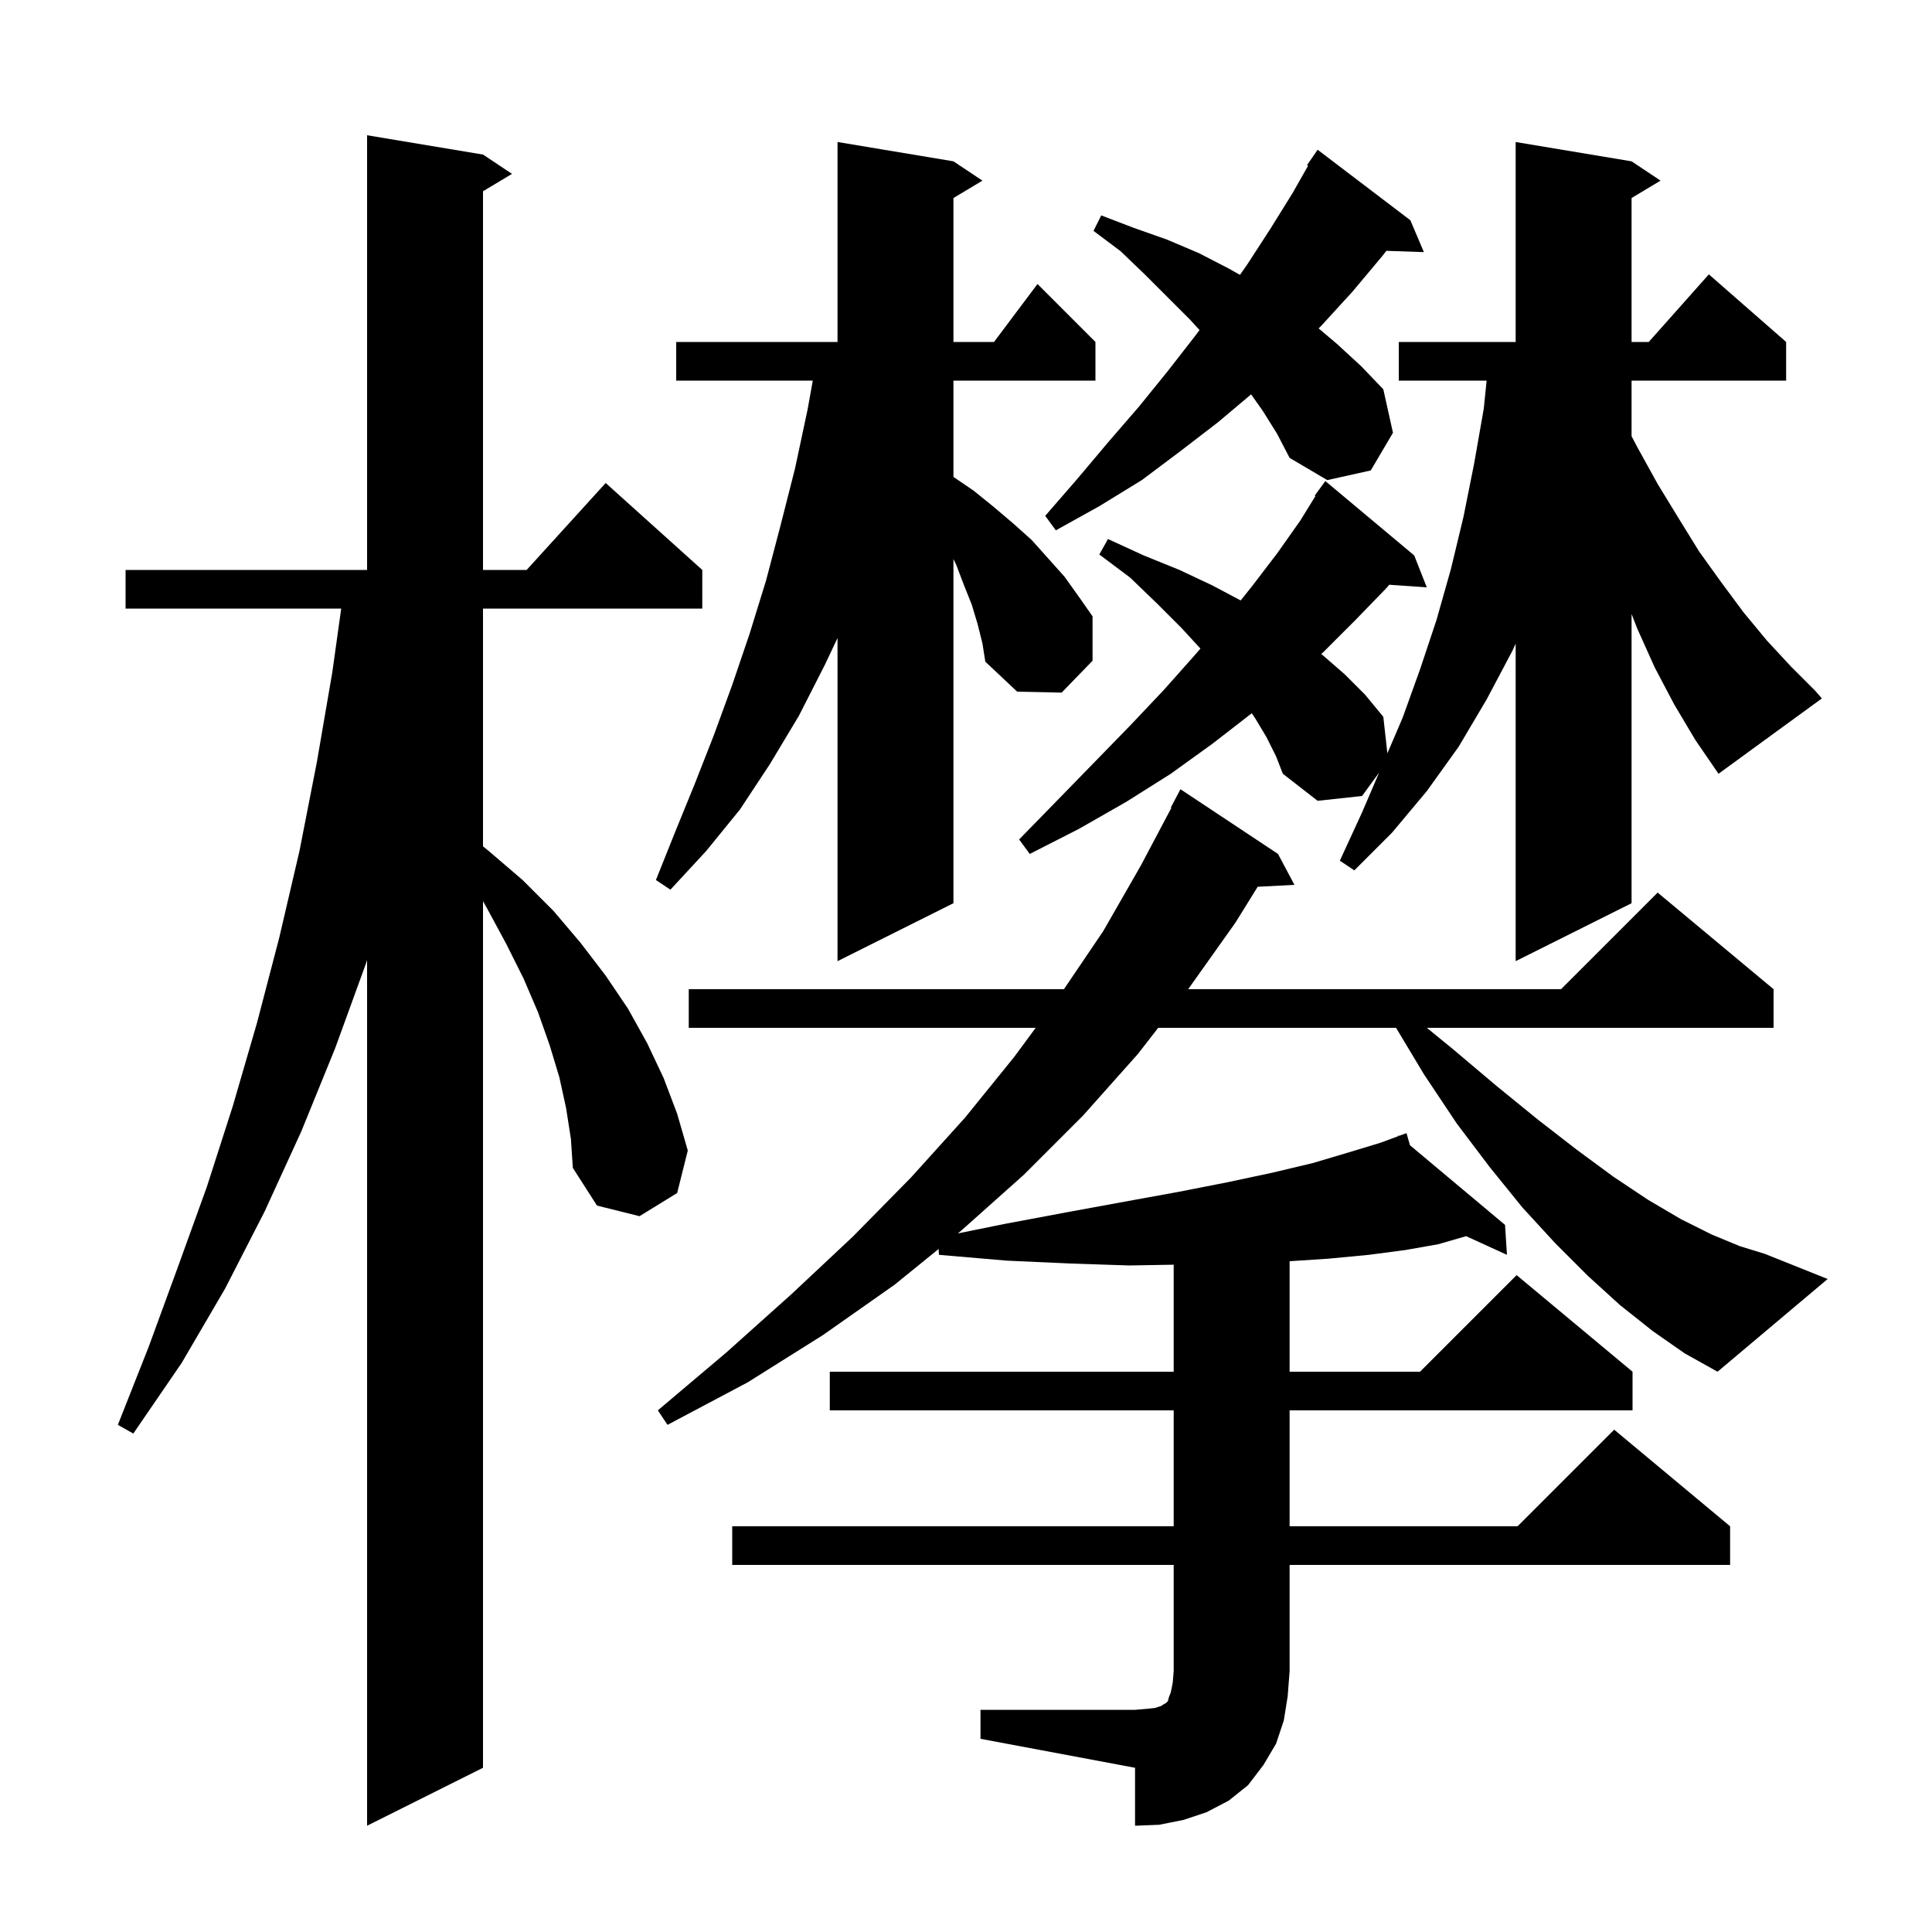 <svg xmlns="http://www.w3.org/2000/svg" xmlns:xlink="http://www.w3.org/1999/xlink" version="1.1" baseProfile="full" viewBox="0 0 200 200" width="200" height="200">
<g fill="black">
<path d="M 58.6 114.7 L 57.9 111.5 L 56.9 108.2 L 55.7 104.8 L 54.2 101.3 L 52.4 97.7 L 50.4 94.0 L 50.0 93.291 L 50.0 183.0 L 38.0 189.0 L 38.0 99.375 L 37.9 99.7 L 34.7 108.5 L 31.2 117.1 L 27.4 125.4 L 23.3 133.4 L 18.8 141.1 L 13.8 148.4 L 12.2 147.5 L 15.4 139.4 L 18.4 131.2 L 21.4 122.9 L 24.1 114.5 L 26.6 105.9 L 28.9 97.1 L 31.0 88.1 L 32.8 78.9 L 34.4 69.6 L 35.321 63.0 L 13.0 63.0 L 13.0 59.0 L 38.0 59.0 L 38.0 14.0 L 50.0 16.0 L 53.0 18.0 L 50.0 19.8 L 50.0 59.0 L 54.518 59.0 L 62.7 50.0 L 72.7 59.0 L 72.7 63.0 L 50.0 63.0 L 50.0 87.614 L 50.6 88.1 L 54.1 91.1 L 57.3 94.3 L 60.1 97.6 L 62.7 101.0 L 65.0 104.4 L 67.0 108.0 L 68.7 111.6 L 70.1 115.3 L 71.2 119.1 L 70.1 123.5 L 66.2 125.9 L 61.8 124.8 L 59.3 120.9 L 59.1 117.9 Z M 171.1 137.8 L 167.7 135.1 L 164.4 132.1 L 161.0 128.7 L 157.6 125.0 L 154.2 120.8 L 150.8 116.3 L 147.4 111.2 L 144.52 106.4 L 119.896 106.4 L 117.8 109.1 L 112.1 115.5 L 106.0 121.6 L 99.5 127.4 L 99.15 127.684 L 104.0 126.7 L 110.4 125.5 L 116.4 124.4 L 121.9 123.4 L 127.0 122.4 L 131.7 121.4 L 135.9 120.4 L 139.6 119.3 L 142.9 118.3 L 144.744 117.617 L 144.7 117.5 L 144.81 117.592 L 145.6 117.3 L 145.96 118.556 L 155.8 126.8 L 156.0 129.9 L 151.772 127.967 L 148.9 128.8 L 145.5 129.4 L 141.7 129.9 L 137.5 130.3 L 133.5 130.561 L 133.5 142.0 L 147.0 142.0 L 157.0 132.0 L 169.0 142.0 L 169.0 146.0 L 133.5 146.0 L 133.5 158.0 L 157.1 158.0 L 167.1 148.0 L 179.1 158.0 L 179.1 162.0 L 133.5 162.0 L 133.5 173.0 L 133.3 175.6 L 132.9 178.1 L 132.1 180.5 L 130.8 182.7 L 129.2 184.8 L 127.2 186.4 L 124.9 187.6 L 122.5 188.4 L 120.0 188.9 L 117.5 189.0 L 117.5 183.0 L 101.5 180.0 L 101.5 177.0 L 117.5 177.0 L 118.7 176.9 L 119.6 176.8 L 120.2 176.6 L 120.5 176.4 L 120.7 176.3 L 120.9 176.1 L 121.0 175.7 L 121.2 175.2 L 121.4 174.2 L 121.5 173.0 L 121.5 162.0 L 75.8 162.0 L 75.8 158.0 L 121.5 158.0 L 121.5 146.0 L 85.9 146.0 L 85.9 142.0 L 121.5 142.0 L 121.5 130.921 L 116.9 131.0 L 110.8 130.8 L 104.2 130.5 L 97.2 129.9 L 97.166 129.294 L 92.6 133.0 L 85.2 138.2 L 77.4 143.1 L 69.1 147.5 L 68.1 146.0 L 75.2 140.0 L 81.9 134.0 L 88.3 128.0 L 94.3 121.9 L 99.9 115.7 L 105.0 109.4 L 107.215 106.4 L 71.3 106.4 L 71.3 102.4 L 110.138 102.4 L 114.2 96.4 L 118.1 89.6 L 121.262 83.627 L 121.2 83.6 L 122.2 81.7 L 132.3 88.4 L 134.0 91.6 L 130.195 91.797 L 127.9 95.5 L 123.0 102.4 L 161.6 102.4 L 171.6 92.4 L 183.6 102.4 L 183.6 106.4 L 147.705 106.4 L 150.4 108.6 L 154.9 112.4 L 159.2 115.9 L 163.2 119.0 L 167.0 121.8 L 170.6 124.2 L 174.0 126.2 L 177.2 127.8 L 180.1 129.0 L 182.7 129.8 L 189.2 132.4 L 177.8 142.0 L 174.4 140.1 Z M 101.2 64.6 L 100.6 62.6 L 99.8 60.6 L 99.0 58.5 L 98.7 57.87 L 98.7 93.5 L 86.7 99.5 L 86.7 66.05 L 85.4 68.8 L 82.7 74.1 L 79.7 79.1 L 76.6 83.8 L 73.1 88.1 L 69.4 92.1 L 67.9 91.1 L 69.9 86.1 L 71.9 81.2 L 73.9 76.1 L 75.8 70.9 L 77.6 65.6 L 79.3 60.1 L 80.8 54.4 L 82.3 48.5 L 83.6 42.4 L 84.14 39.4 L 70.0 39.4 L 70.0 35.4 L 86.7 35.4 L 86.7 14.7 L 98.7 16.7 L 101.7 18.7 L 98.7 20.5 L 98.7 35.4 L 102.9 35.4 L 107.4 29.4 L 113.4 35.4 L 113.4 39.4 L 98.7 39.4 L 98.7 49.368 L 100.8 50.8 L 102.9 52.5 L 104.9 54.2 L 106.8 55.9 L 110.2 59.7 L 111.7 61.8 L 113.1 63.8 L 113.1 68.4 L 109.9 71.7 L 105.3 71.6 L 102.0 68.5 L 101.7 66.6 Z M 173.3 72.9 L 171.3 69.1 L 169.5 65.1 L 168.9 63.562 L 168.9 93.5 L 156.9 99.5 L 156.9 66.625 L 156.6 67.3 L 153.9 72.4 L 151.0 77.3 L 147.7 81.9 L 144.1 86.2 L 140.2 90.1 L 138.7 89.1 L 141.0 84.1 L 142.765 79.981 L 141.0 82.4 L 136.4 82.9 L 132.8 80.1 L 132.1 78.3 L 131.1 76.3 L 129.9 74.3 L 129.582 73.833 L 129.5 73.9 L 125.5 77.0 L 121.2 80.1 L 116.6 83.0 L 111.7 85.8 L 106.6 88.4 L 105.5 86.9 L 109.5 82.8 L 113.3 78.9 L 117.0 75.1 L 120.5 71.4 L 123.7 67.8 L 124.269 67.14 L 122.3 65.0 L 119.8 62.5 L 117.0 59.8 L 113.8 57.4 L 114.7 55.8 L 118.4 57.5 L 122.1 59.0 L 125.5 60.6 L 128.433 62.158 L 129.6 60.7 L 132.2 57.3 L 134.6 53.9 L 136.177 51.346 L 136.1 51.3 L 137.2 49.8 L 146.4 57.5 L 147.7 60.8 L 143.814 60.532 L 143.5 60.9 L 140.3 64.2 L 137.0 67.5 L 136.772 67.703 L 136.9 67.8 L 139.2 69.8 L 141.3 71.9 L 143.2 74.2 L 143.621 77.985 L 145.2 74.3 L 147.0 69.3 L 148.7 64.2 L 150.2 58.9 L 151.5 53.5 L 152.6 48.0 L 153.6 42.3 L 153.896 39.4 L 144.8 39.4 L 144.8 35.4 L 156.9 35.4 L 156.9 14.7 L 168.9 16.7 L 171.9 18.7 L 168.9 20.5 L 168.9 35.4 L 170.678 35.4 L 176.9 28.4 L 184.9 35.4 L 184.9 39.4 L 168.9 39.4 L 168.9 45.157 L 169.5 46.3 L 171.6 50.1 L 173.8 53.7 L 175.9 57.1 L 178.2 60.3 L 180.5 63.4 L 182.9 66.3 L 185.4 69.0 L 187.9 71.5 L 188.6 72.3 L 177.9 80.1 L 175.5 76.6 Z M 130.7 42.5 L 129.514 40.825 L 126.1 43.7 L 122.2 46.7 L 118.2 49.7 L 113.8 52.4 L 109.3 54.9 L 108.2 53.4 L 111.5 49.6 L 114.7 45.8 L 117.9 42.1 L 120.9 38.4 L 123.7 34.8 L 124.177 34.17 L 123.2 33.1 L 118.5 28.4 L 116.0 26.0 L 113.2 23.9 L 114.0 22.3 L 117.4 23.6 L 120.8 24.8 L 124.1 26.2 L 127.2 27.8 L 128.358 28.456 L 129.1 27.4 L 131.5 23.7 L 133.8 20.0 L 135.412 17.16 L 135.3 17.1 L 136.4 15.5 L 146.0 22.8 L 147.4 26.1 L 143.518 25.966 L 143.1 26.5 L 140.0 30.2 L 136.8 33.7 L 136.504 33.996 L 138.4 35.6 L 140.9 37.9 L 143.2 40.3 L 144.2 44.8 L 141.9 48.7 L 137.4 49.7 L 133.5 47.4 L 132.2 44.9 Z " />
</g>
</svg>
